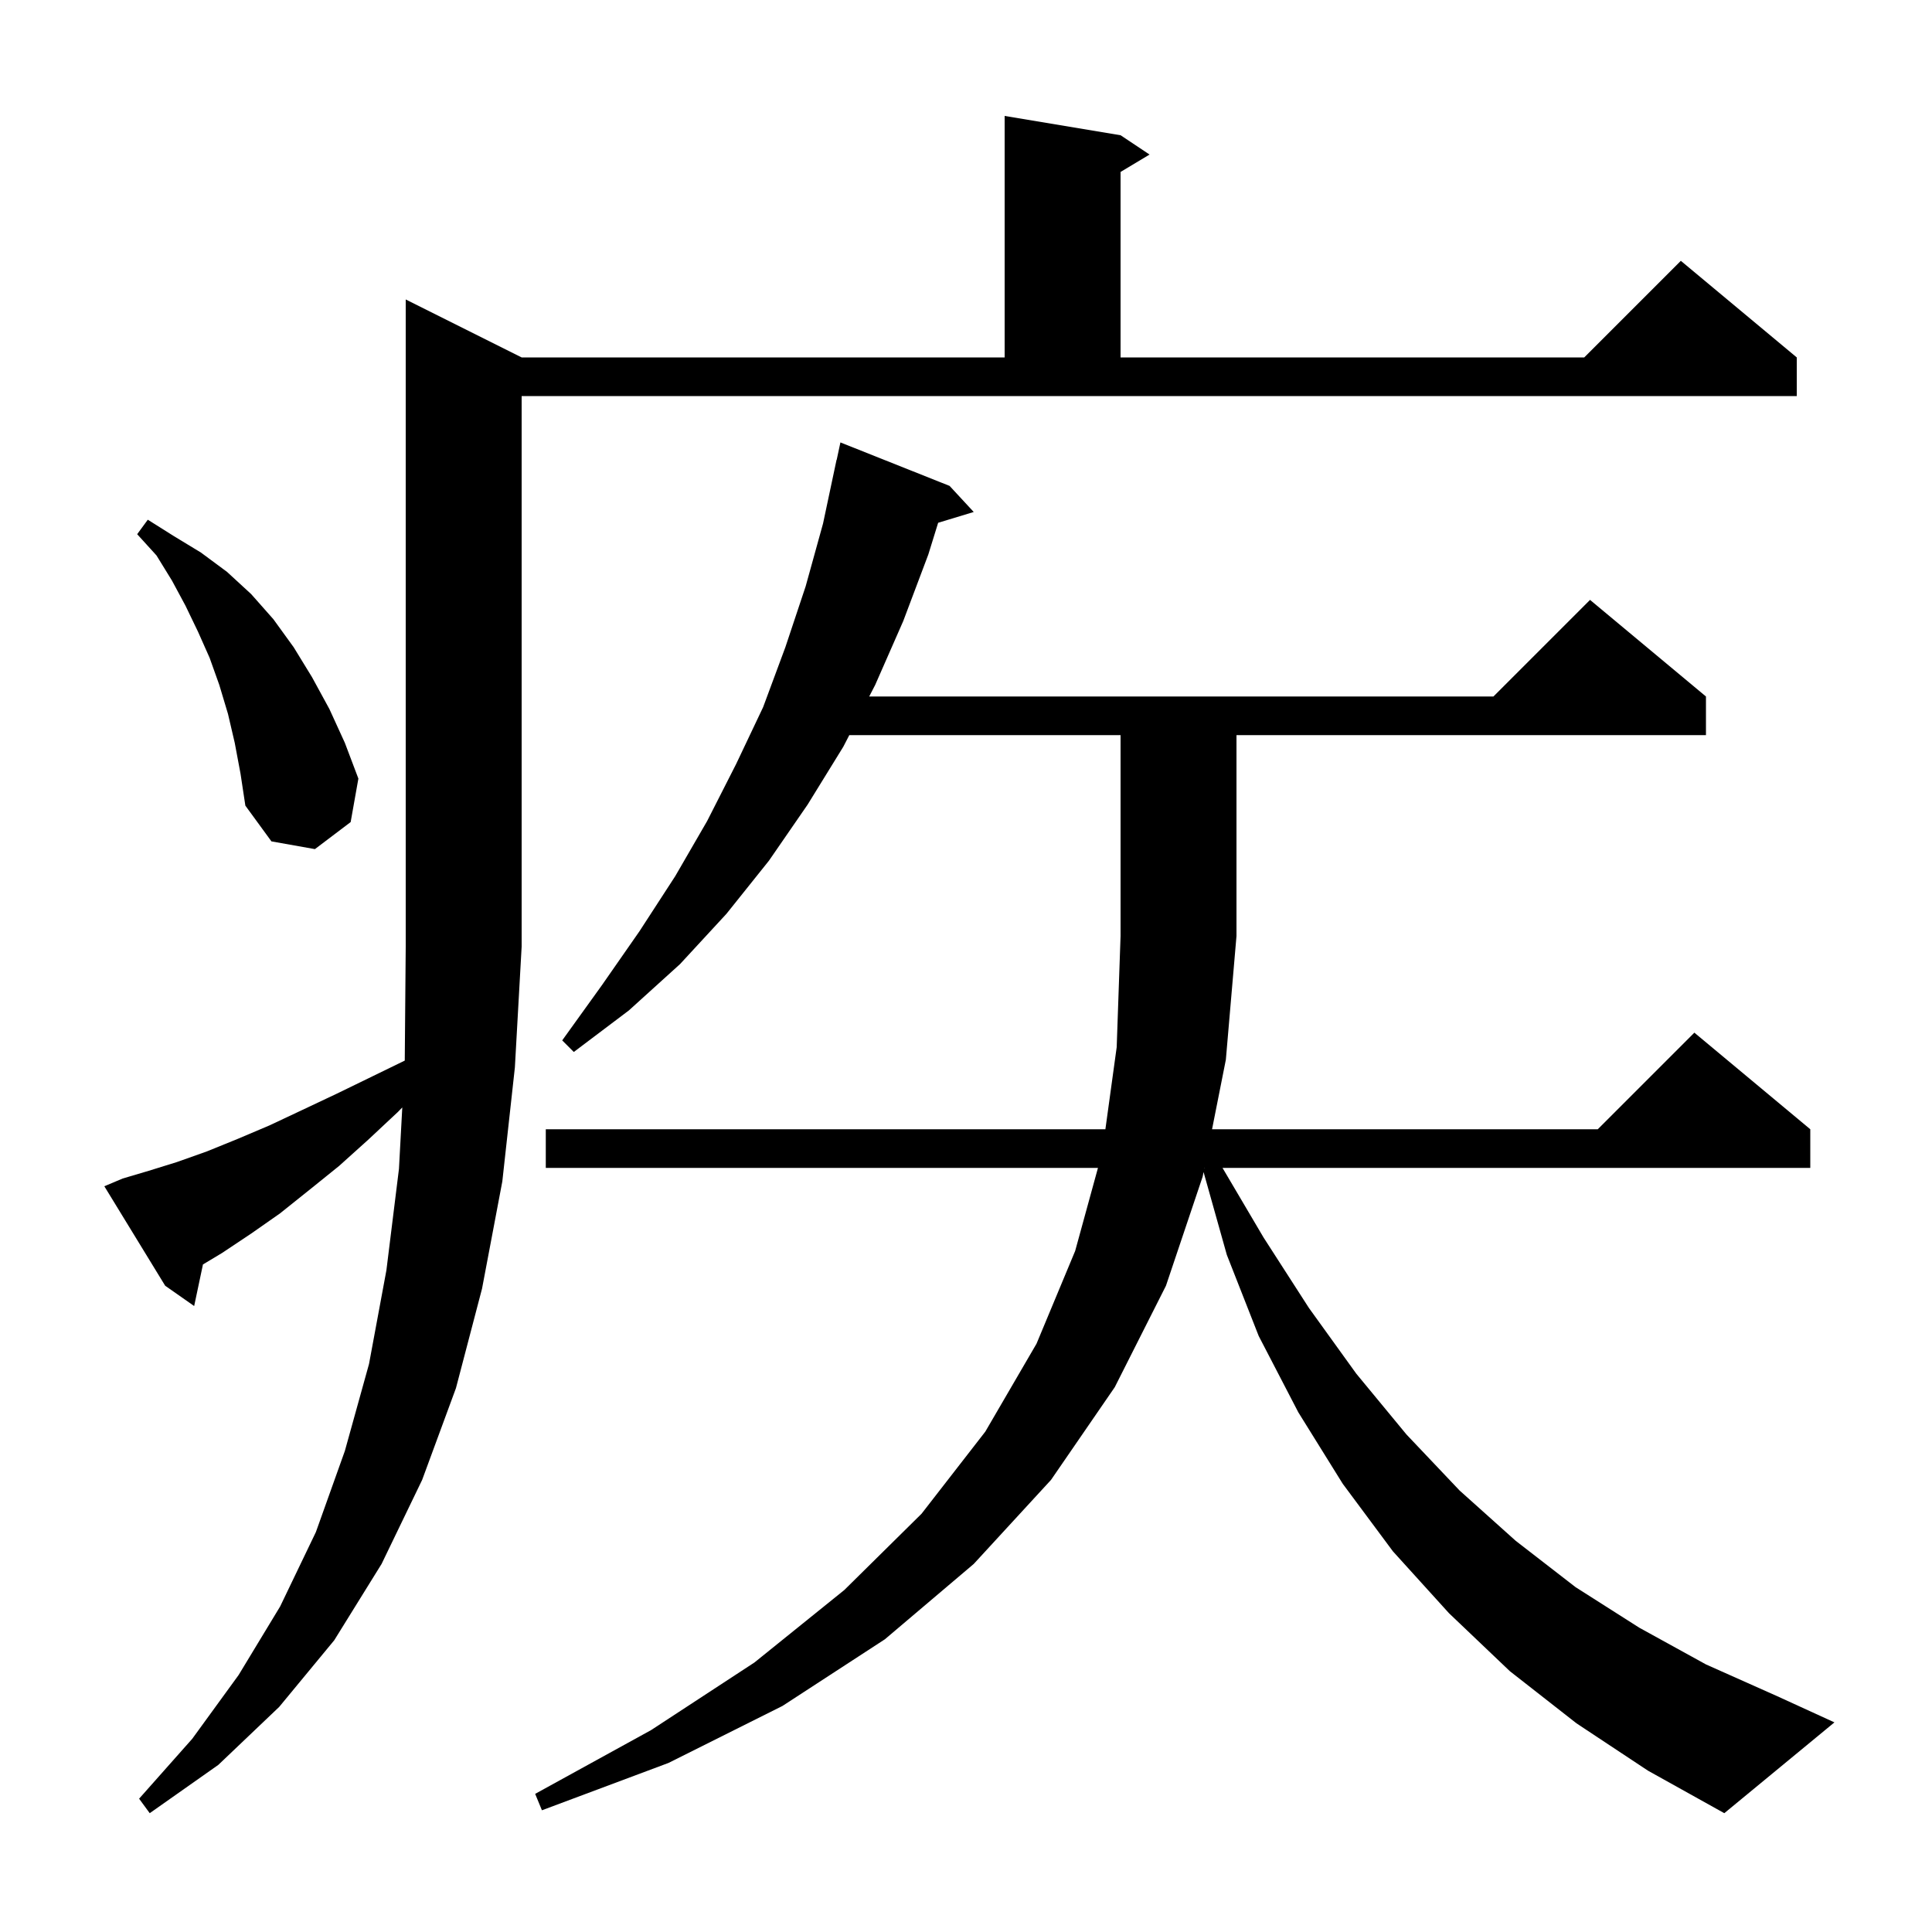<svg xmlns="http://www.w3.org/2000/svg" xmlns:xlink="http://www.w3.org/1999/xlink" version="1.1" baseProfile="full" viewBox="0 0 200 200" width="200" height="200">
<g fill="black">
<path d="M 163.2 178.4 L 156.3 173.0 L 150.0 167.0 L 144.2 160.6 L 139.0 153.6 L 134.4 146.2 L 130.3 138.3 L 127.0 129.9 L 124.593 121.331 L 124.5 121.8 L 120.7 133.1 L 115.4 143.6 L 108.8 153.2 L 100.8 161.9 L 91.6 169.7 L 81.0 176.6 L 69.2 182.5 L 56.1 187.4 L 55.4 185.7 L 67.4 179.1 L 78.1 172.1 L 87.4 164.6 L 95.4 156.7 L 102.0 148.2 L 107.3 139.1 L 111.3 129.5 L 113.661 120.9 L 56.5 120.9 L 56.5 116.9 L 114.43 116.9 L 115.6 108.4 L 116.0 96.9 L 116.0 76.1 L 87.919 76.1 L 87.3 77.3 L 83.6 83.3 L 79.6 89.1 L 75.2 94.6 L 70.4 99.8 L 65.1 104.6 L 59.4 108.9 L 58.2 107.7 L 62.3 102.0 L 66.2 96.4 L 69.9 90.7 L 73.2 85.0 L 76.2 79.1 L 79.0 73.2 L 81.3 67.0 L 83.4 60.7 L 85.2 54.2 L 86.6 47.6 L 86.614 47.603 L 87.0 45.8 L 98.3 50.3 L 100.8 53.0 L 97.117 54.118 L 96.1 57.4 L 93.5 64.3 L 90.6 70.9 L 89.981 72.1 L 154.6 72.1 L 164.6 62.1 L 176.6 72.1 L 176.6 76.1 L 128.0 76.1 L 128.0 96.9 L 126.9 109.7 L 125.472 116.9 L 165.4 116.9 L 175.4 106.9 L 187.4 116.9 L 187.4 120.9 L 126.554 120.9 L 130.8 128.1 L 135.5 135.4 L 140.4 142.2 L 145.6 148.5 L 151.1 154.3 L 156.9 159.5 L 163.1 164.3 L 169.7 168.5 L 176.6 172.3 L 184.0 175.6 L 189.9 178.3 L 178.5 187.7 L 170.6 183.3 Z M 12.7 122.0 L 15.4 121.2 L 18.3 120.3 L 21.4 119.2 L 24.6 117.9 L 27.9 116.5 L 31.3 114.9 L 34.9 113.2 L 38.6 111.4 L 41.901 109.792 L 42.0 98.0 L 42.0 31.0 L 54.0 37.0 L 104.0 37.0 L 104.0 12.0 L 116.0 14.0 L 119.0 16.0 L 116.0 17.8 L 116.0 37.0 L 164.0 37.0 L 174.0 27.0 L 186.0 37.0 L 186.0 41.0 L 54.0 41.0 L 54.0 98.0 L 53.3 110.5 L 52.0 122.3 L 49.9 133.4 L 47.2 143.7 L 43.7 153.2 L 39.5 161.9 L 34.6 169.8 L 28.9 176.7 L 22.6 182.7 L 15.5 187.7 L 14.4 186.2 L 19.9 180.0 L 24.7 173.4 L 29.0 166.3 L 32.7 158.6 L 35.7 150.2 L 38.2 141.2 L 40.0 131.5 L 41.3 121.0 L 41.644 114.642 L 41.2 115.1 L 38.1 118.0 L 35.1 120.7 L 32.0 123.2 L 29.0 125.6 L 26.0 127.7 L 23.0 129.7 L 21.01 130.894 L 20.1 135.2 L 17.1 133.1 L 10.8 122.8 Z M 124.679 120.9 L 124.673 120.929 L 124.743 120.9 Z M 24.3 76.9 L 23.6 73.9 L 22.7 70.9 L 21.7 68.1 L 20.5 65.4 L 19.2 62.7 L 17.8 60.1 L 16.2 57.5 L 14.2 55.3 L 15.3 53.8 L 18.0 55.5 L 20.8 57.2 L 23.5 59.2 L 26.0 61.5 L 28.3 64.1 L 30.4 67.0 L 32.3 70.1 L 34.1 73.4 L 35.7 76.9 L 37.1 80.6 L 36.3 85.1 L 32.6 87.9 L 28.1 87.1 L 25.4 83.4 L 24.9 80.1 Z " />
</g>
</svg>
